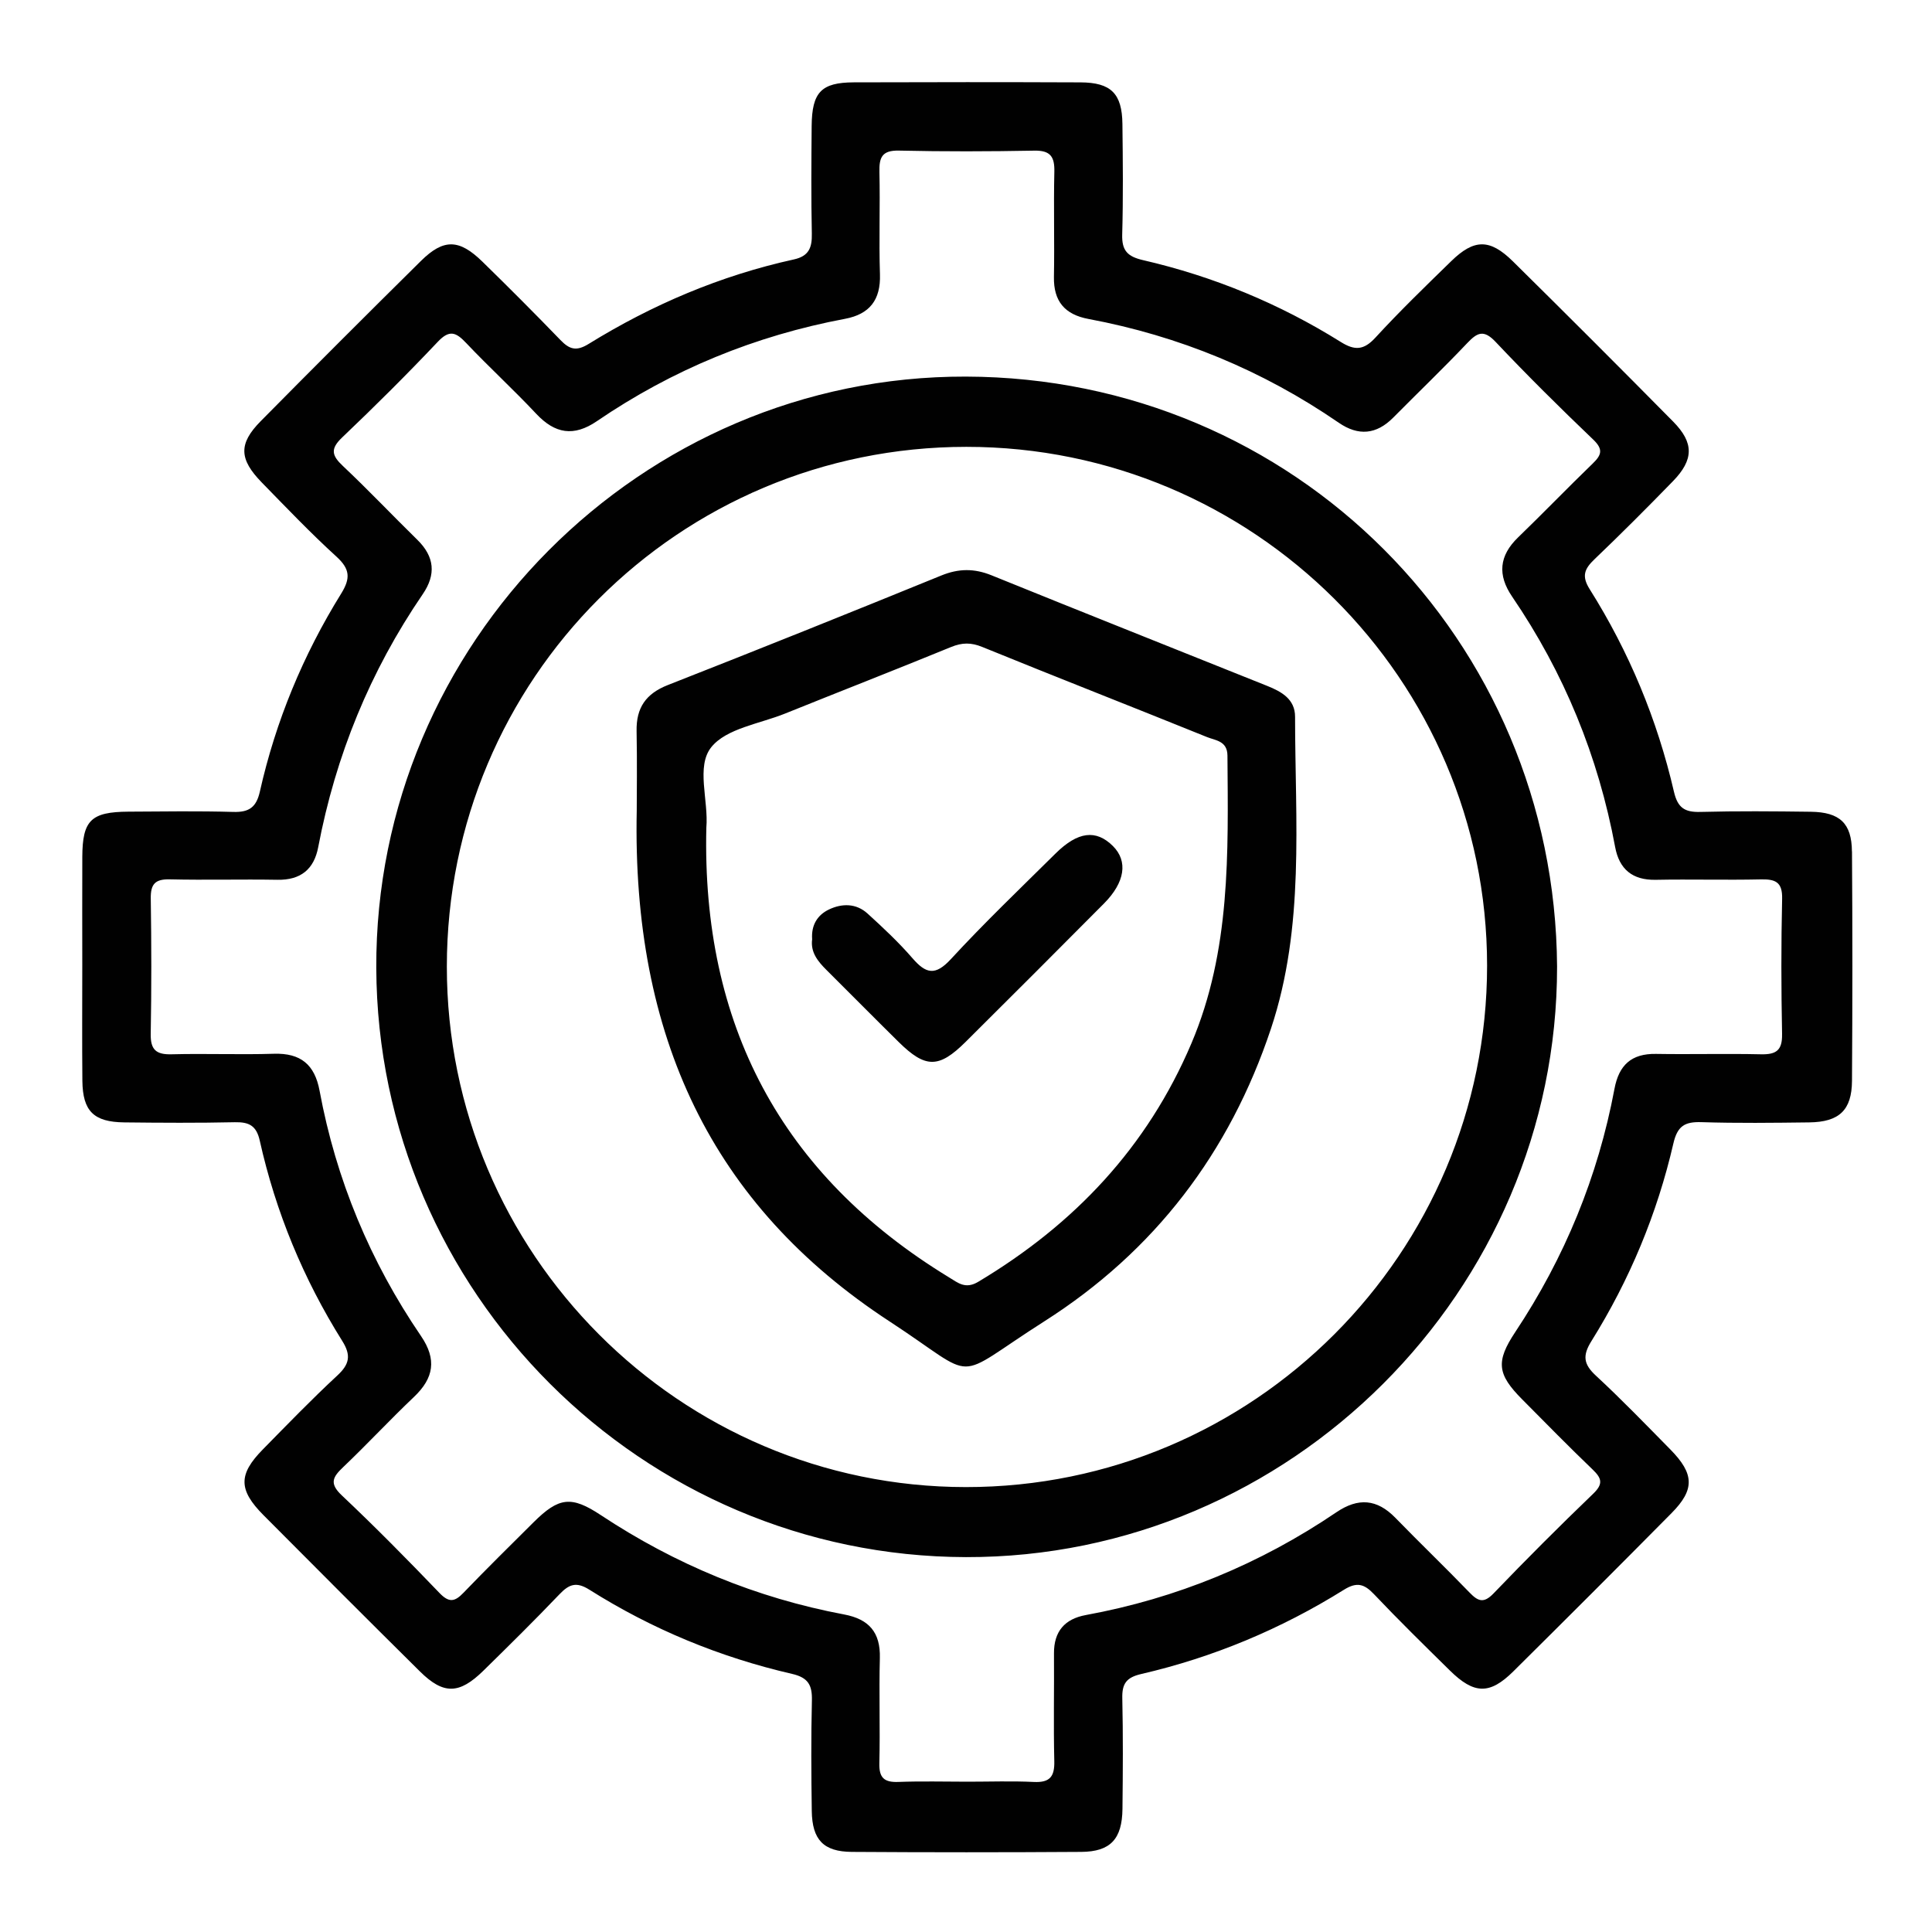 <?xml version="1.0" encoding="UTF-8"?>
<svg id="Layer_1" data-name="Layer 1" xmlns="http://www.w3.org/2000/svg" viewBox="0 0 800 800">
  <defs>
    <style>
      .cls-1 {
        fill: none;
      }

      .cls-2 {
        fill: #010101;
      }
    </style>
  </defs>
  <rect class="cls-1" width="800" height="800"/>
  <path class="cls-2" d="M766.84,352.56c-.08-11.67-5.04-16.27-17.02-16.43-15.26-.2-30.53-.33-45.78,.07-6.44,.17-9.35-1.7-10.89-8.35-6.92-29.88-18.56-57.94-34.91-83.9-3.46-5.49-2.09-8.46,2.02-12.39,11.03-10.54,21.81-21.35,32.45-32.28,8.67-8.91,8.8-15.91,.11-24.71-21.98-22.26-44.1-44.38-66.36-66.35-9.53-9.4-16.04-9.34-25.51-.11-10.65,10.38-21.36,20.74-31.42,31.69-4.82,5.25-8.54,5.43-14.36,1.79-25.36-15.85-52.73-27.15-81.85-33.87-6.45-1.49-8.83-3.95-8.64-10.6,.43-15.25,.27-30.52,.09-45.78-.14-12.59-4.71-17.18-17.36-17.23-31.29-.13-62.57-.12-93.86-.01-13.49,.05-17.33,4.07-17.46,18.05-.13,14.88-.24,29.76,.07,44.64,.12,5.75-1.22,9.27-7.42,10.63-30.39,6.68-58.66,18.72-85.06,35.03-5.09,3.14-7.92,2.18-11.63-1.67-10.6-10.97-21.38-21.78-32.3-32.44-9.64-9.41-16.06-9.57-25.45-.29-22.25,21.99-44.37,44.1-66.35,66.35-9.23,9.34-9,15.71,.49,25.43,10.13,10.37,20.15,20.89,30.86,30.64,5.62,5.12,5.93,8.95,1.97,15.33-15.75,25.4-27.1,52.76-33.66,81.95-1.46,6.51-4.45,8.64-10.95,8.45-14.49-.41-28.99-.2-43.49-.11-15.49,.1-19.02,3.57-19.09,18.73-.07,14.88-.01,29.76-.01,44.64,0,16.02-.12,32.05,.04,48.07,.13,12.57,4.69,17.09,17.37,17.23,15.26,.17,30.53,.26,45.78-.07,5.86-.12,8.92,1.41,10.3,7.62,6.61,29.57,18.06,57.27,34.15,82.93,3.75,5.98,3.03,9.64-2.03,14.33-10.63,9.85-20.71,20.29-30.87,30.63-10.14,10.32-10.12,16.71,.28,27.18,21.51,21.65,43.09,43.24,64.77,64.71,9.77,9.67,16.29,9.53,26.31-.3,10.62-10.42,21.22-20.87,31.49-31.63,3.98-4.17,6.96-5.32,12.39-1.9,25.95,16.37,54.03,27.97,83.92,34.86,6.73,1.55,8.37,4.68,8.22,11.02-.37,15.25-.27,30.52-.05,45.78,.17,11.89,4.86,16.83,16.56,16.91,31.67,.21,63.34,.21,95.01,0,12.13-.08,16.94-5.33,17.08-17.84,.17-15.26,.27-30.53-.07-45.78-.14-5.99,1.63-8.6,7.81-10.03,29.89-6.92,57.93-18.65,83.96-34.89,5.32-3.32,8.38-2.46,12.42,1.8,10.23,10.79,20.86,21.21,31.47,31.65,10.01,9.85,16.48,10.03,26.25,.35,21.95-21.75,43.81-43.6,65.55-65.57,9.62-9.72,9.41-16.22-.47-26.27-10.17-10.33-20.25-20.78-30.88-30.62-5.09-4.71-5.64-8.25-1.88-14.27,15.83-25.37,27.24-52.75,33.96-81.88,1.67-7.25,4.73-9.04,11.6-8.82,14.87,.47,29.76,.28,44.64,.1,12.4-.15,17.64-5.03,17.72-17.2,.21-31.67,.22-63.34,0-95Zm-28.93,75.68c.14,6.75-2.5,8.46-8.75,8.32-14.49-.33-29,.08-43.49-.16-10.15-.16-15.31,4.63-17.15,14.45-6.83,36.36-20.62,69.92-41.11,100.76-8.11,12.22-7.44,17.44,2.89,27.84,9.67,9.74,19.28,19.56,29.19,29.06,3.8,3.64,4.43,5.96,.21,10.02-14.02,13.47-27.77,27.23-41.24,41.26-4.16,4.33-6.5,3.23-10.03-.43-10.06-10.43-20.53-20.47-30.63-30.86-7.61-7.82-15.38-8.43-24.42-2.31-31.6,21.42-66.19,35.68-103.78,42.57-8.71,1.6-13.23,6.77-13.17,15.88,.11,14.88-.23,29.76,.13,44.63,.15,6.41-1.86,8.92-8.46,8.6-9.13-.44-18.31-.11-27.46-.11-9.54,0-19.09-.27-28.61,.1-5.9,.23-8.07-1.69-7.91-7.78,.36-14.49-.18-29,.21-43.49,.29-10.67-4.5-16.14-14.81-18.08-36.36-6.84-69.88-20.72-100.74-41.14-12.24-8.1-17.39-7.42-27.85,2.98-9.73,9.68-19.52,19.31-29.03,29.2-3.63,3.78-5.99,4.17-9.94,.05-13.2-13.76-26.6-27.35-40.46-40.43-5.32-5.01-3.62-7.65,.66-11.72,9.94-9.47,19.29-19.55,29.25-29,8.21-7.8,9.53-15.52,2.93-25.21-21.07-30.89-35.19-64.78-42.01-101.59-2.01-10.83-7.83-15.66-18.93-15.31-14.1,.44-28.24-.15-42.34,.22-6.39,.17-8.77-1.86-8.65-8.44,.34-18.69,.3-37.39,.02-56.08-.09-5.9,1.76-8.06,7.83-7.92,14.87,.35,29.76-.08,44.63,.18,9.61,.17,15.13-4.34,16.87-13.49,7.21-37.92,21.48-72.89,43.28-104.76,5.58-8.16,4.91-15.53-2.22-22.52-10.36-10.14-20.32-20.68-30.87-30.61-4.6-4.33-5.22-7.06-.29-11.76,13.53-12.88,26.8-26.07,39.64-39.65,4.89-5.17,7.57-3.87,11.74,.53,9.43,9.97,19.59,19.26,28.97,29.27,7.8,8.32,15.57,9.63,25.19,3.06,31.23-21.31,65.52-35.37,102.69-42.35,10.21-1.92,14.82-7.83,14.48-18.45-.46-14.1,.11-28.23-.22-42.34-.14-6.04,1.05-9.02,8.05-8.87,18.68,.42,37.39,.37,56.08,.02,6.73-.13,8.45,2.55,8.3,8.79-.34,14.49,.1,29-.17,43.49-.19,10.12,4.54,15.59,14.28,17.41,37.56,7.03,72.14,21.3,103.64,42.96,8.14,5.6,15.6,4.93,22.59-2.12,10.2-10.3,20.67-20.34,30.64-30.85,4.17-4.39,6.81-5.7,11.73-.5,13.09,13.86,26.65,27.29,40.43,40.46,4.27,4.08,3.42,6.41-.22,9.93-10.42,10.07-20.48,20.51-30.9,30.58-7.87,7.6-8.56,15.58-2.47,24.5,21.53,31.56,35.69,66.16,42.67,103.73,1.7,9.14,7.14,13.74,16.8,13.55,14.49-.28,29,.15,43.49-.17,6.01-.13,9.01,1.01,8.85,8.02-.43,18.68-.39,37.39-.02,56.08ZM399.94,155.94c-134.6-.34-244.68,110.64-244.13,244.9,.55,134.24,110.03,243.62,244.17,243.93,134.23,.31,244.91-110.27,244.77-244.56-.86-135.17-108.72-243.92-244.81-244.27Zm-.02,459.83c-118.57-.08-214.92-96.72-214.89-215.54,.03-119.11,96.06-215.18,215.11-215.2,118.9-.02,215.62,96.31,215.63,214.78,.01,119.21-96.77,216.04-215.85,215.96Zm136.34-319c0-7.23-5.57-10.36-11.43-12.71-38.08-15.27-76.22-30.41-114.24-45.83-7.15-2.9-13.62-2.87-20.81,.07-37.65,15.35-75.38,30.51-113.24,45.36-9.14,3.59-13.13,9.45-12.94,19.06,.25,12.96,.06,25.92,.06,32.9-1.95,93.29,30.84,163.31,104.73,211.58,37.91,24.76,24.75,24.94,63.99-.03,45.7-29.08,76.76-69.81,93.9-121.23,14.08-42.25,9.99-85.86,9.98-129.17Zm-42.91,135.24c-18.28,43.07-48.53,74.98-88.27,98.75-5.32,3.18-8.32,.48-12.19-1.88-69.71-42.51-102.32-104.97-100.41-186.11,.98-11.37-4.37-25.39,2.06-33.39,6.26-7.78,19.97-9.65,30.49-13.89,22.92-9.24,45.94-18.21,68.8-27.58,4.55-1.86,8.24-1.92,12.88-.03,30.97,12.62,62.13,24.8,93.13,37.34,3.46,1.4,8.38,1.54,8.42,7.65,.29,40.38,1.4,80.71-14.91,119.14Zm-157.06-43.13c-.41-5.75,2.14-9.96,6.92-12.26,5.44-2.61,11.31-2.62,16.01,1.65,6.47,5.88,12.89,11.9,18.6,18.49,5.57,6.44,9.43,7.42,15.89,.42,13.91-15.09,28.78-29.32,43.38-43.77,9.26-9.16,16.78-10.01,23.74-3.09,6.3,6.27,5.04,15.02-3.71,23.82-19.04,19.15-38.12,38.27-57.28,57.29-11.1,11.02-16.62,10.98-27.74,.02-10.02-9.88-19.91-19.9-29.89-29.82-3.61-3.59-6.67-7.38-5.91-12.76Z"/>
</svg>